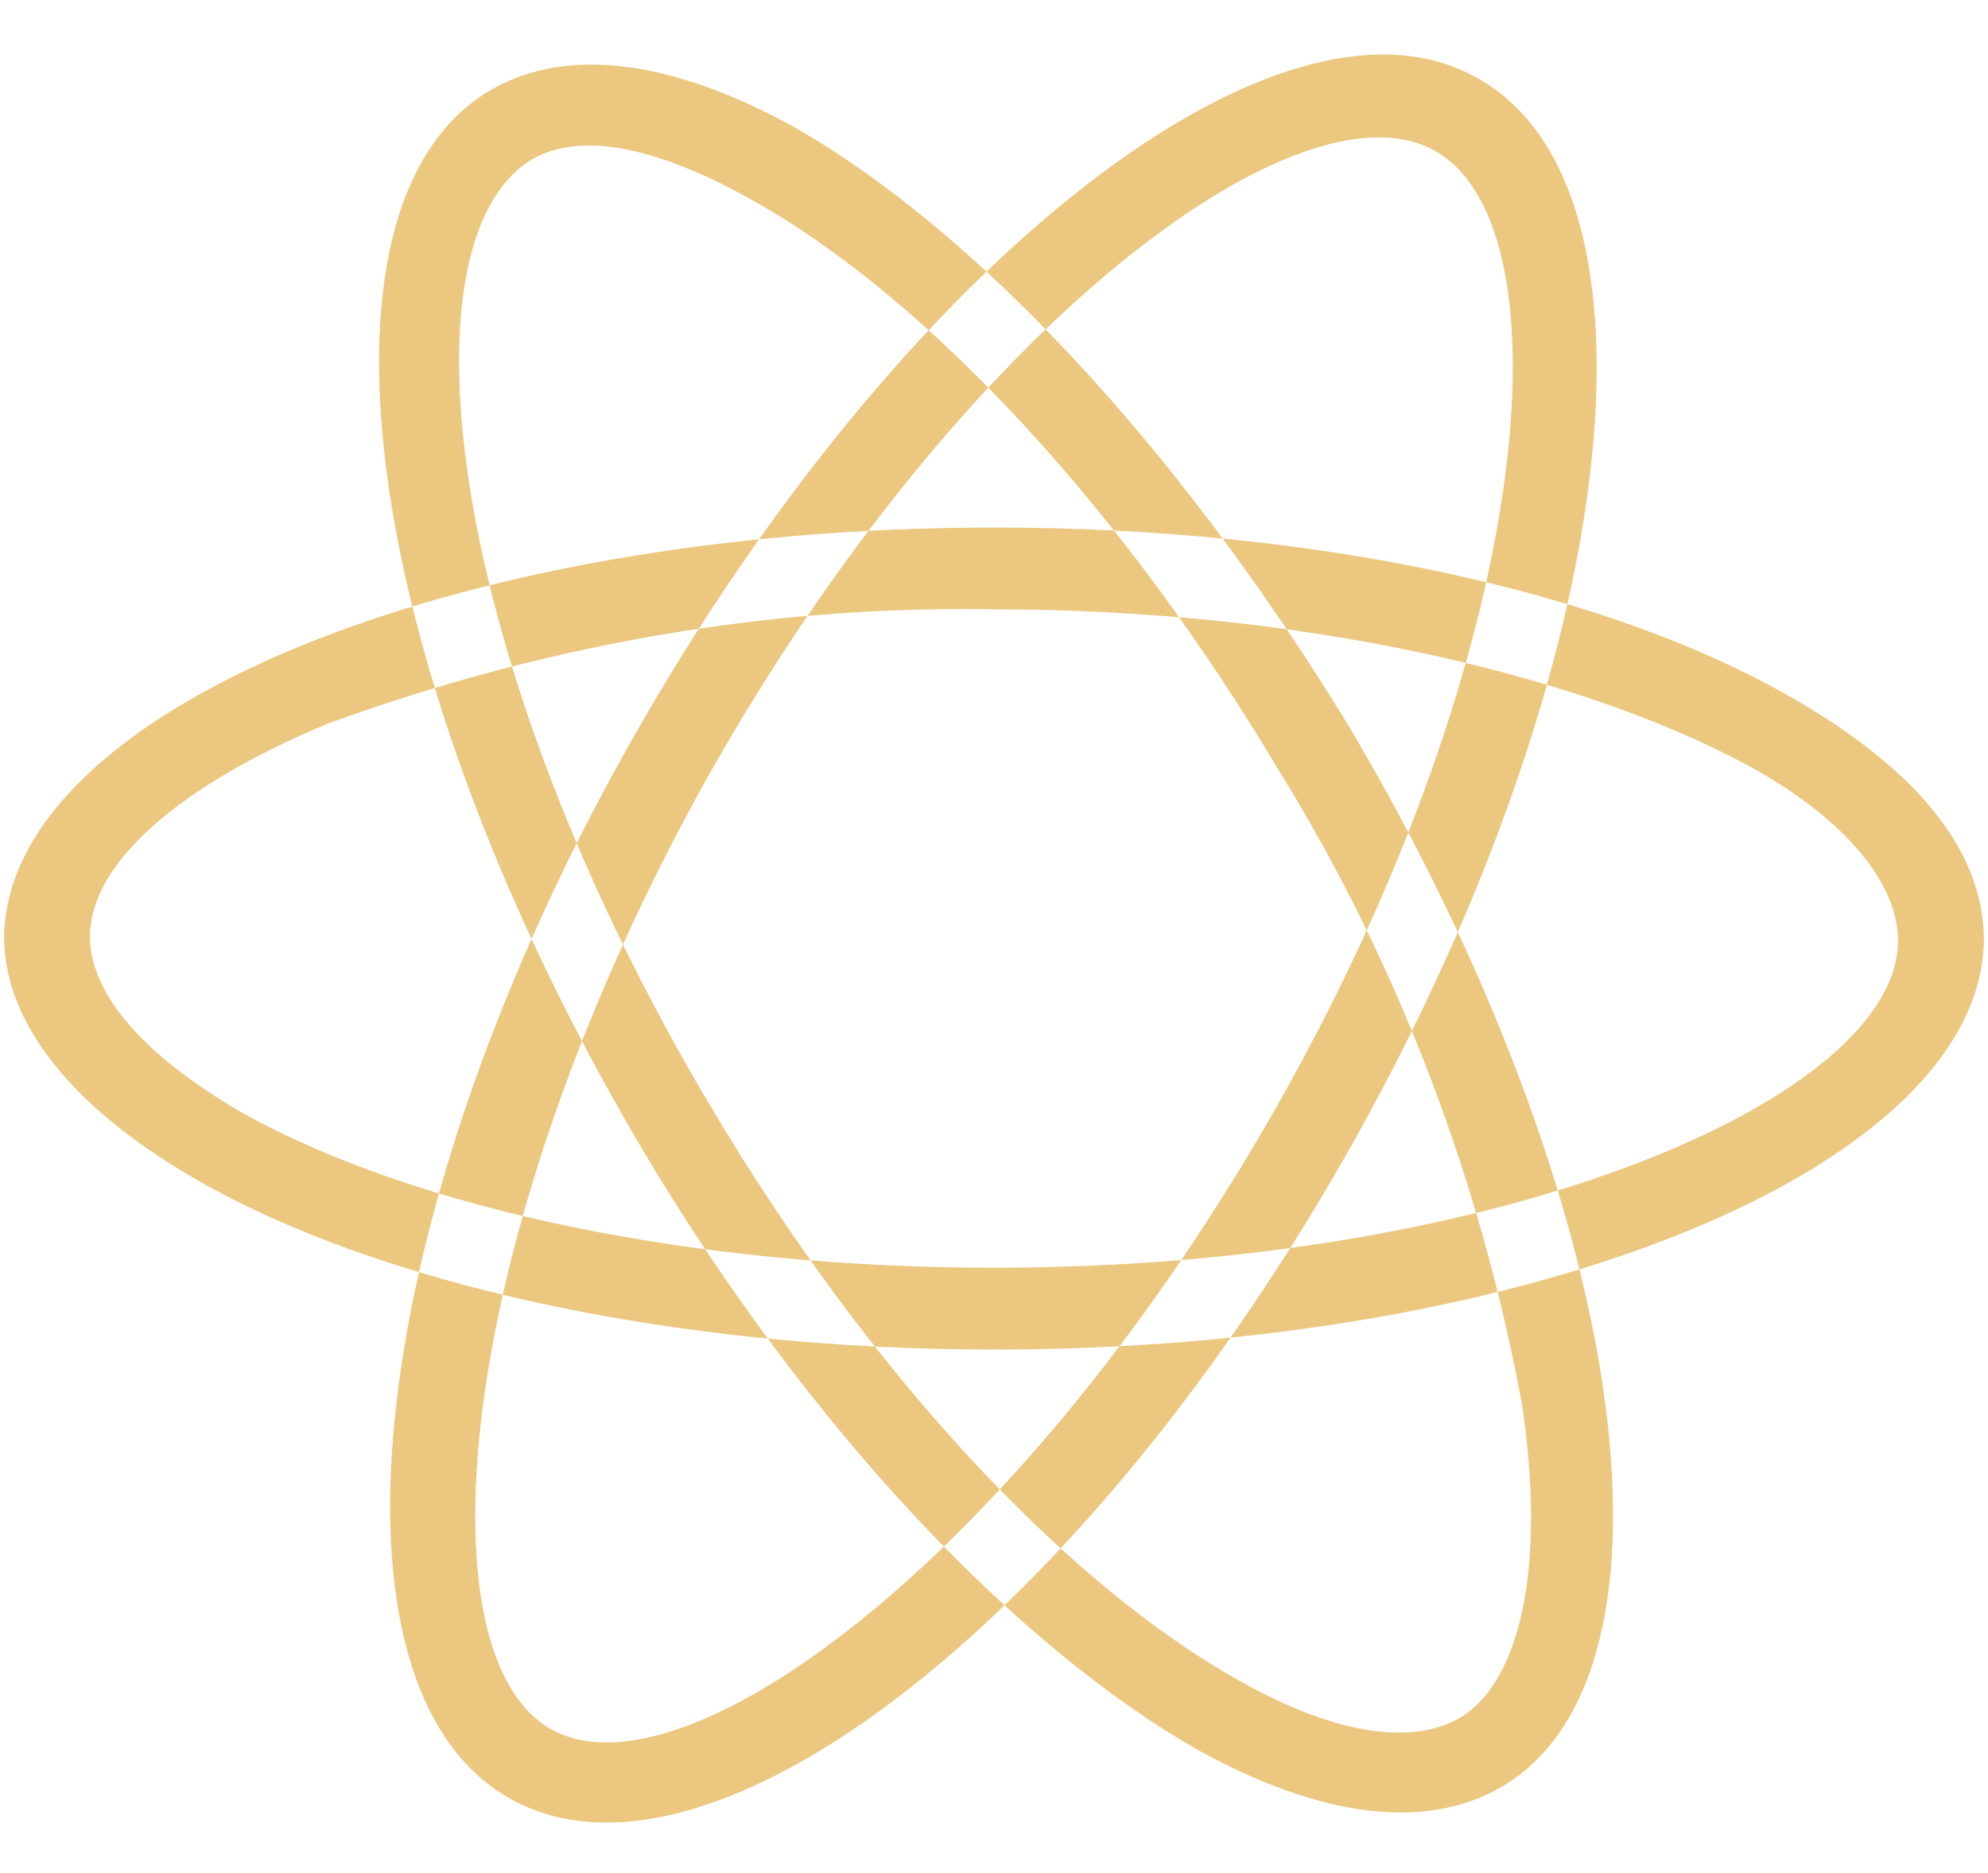 <?xml version="1.0" encoding="utf-8"?>
<!-- Generator: Adobe Illustrator 24.0.2, SVG Export Plug-In . SVG Version: 6.00 Build 0)  -->
<svg version="1.1" id="Layer_1" xmlns="http://www.w3.org/2000/svg" xmlns:xlink="http://www.w3.org/1999/xlink" x="0px" y="0px"
	 viewBox="0 0 48.6 45.8" style="enable-background:new 0 0 48.6 45.8;" xml:space="preserve">
<style type="text/css">
	.st0{fill-rule:evenodd;clip-rule:evenodd;fill:#ebc77f;}
</style>
<path class="st0" d="M35.1,3.7c3.3,1.9,2.4,12.2-3.8,23.2S16.8,44.1,13.5,42.3S11.1,30.1,17.3,19C23.5,8,31.8,1.8,35.1,3.7
	 M36.1,1.9C31.3-0.8,22.1,6.4,15.5,18s-7.9,23.3-3,26s14.1-4.5,20.6-16.1S41,4.6,36.1,1.9L36.1,1.9z M18.4,4.9L18.4,4.9
	c4.3,2.4,9.1,7.6,12.9,14c2.9,4.7,4.9,10,5.9,15.4c0.6,3.9,0,6.8-1.5,7.7c-1.2,0.7-3.1,0.4-5.4-0.9c-4.3-2.4-9.1-7.6-12.9-14
	C10.9,16.2,9.7,5.9,13,3.9C14.2,3.2,16.1,3.6,18.4,4.9 M19.4,3.1c-2.9-1.6-5.5-2-7.4-0.9C7.2,5,8.9,16.6,15.7,28.1
	c4.1,6.9,9.2,12.2,13.6,14.7c2.9,1.6,5.5,2,7.4,0.9c4.8-2.8,3.1-14.4-3.7-25.9C28.8,10.9,23.8,5.6,19.4,3.1L19.4,3.1z M42.7,18.7
	L42.7,18.7c2.4,1.3,3.7,2.9,3.7,4.3c0,3.8-9.5,8-22.1,8c-7.3,0-14.1-1.4-18.4-3.8c-2.4-1.4-3.7-2.9-3.7-4.3c0-1.8,2.2-3.7,5.8-5.2
	c5.2-1.9,10.7-2.9,16.3-2.8C31.6,14.9,38.4,16.4,42.7,18.7 M43.7,17c-4.4-2.5-11.4-4.1-19.4-4.1c-13.3,0-24.1,4.5-24.2,10
	c0,2.2,1.8,4.3,4.8,6C9.3,31.4,16.4,33,24.3,33c13.3,0,24.1-4.5,24.2-10C48.5,20.7,46.7,18.7,43.7,17L43.7,17z"/>
</svg>
